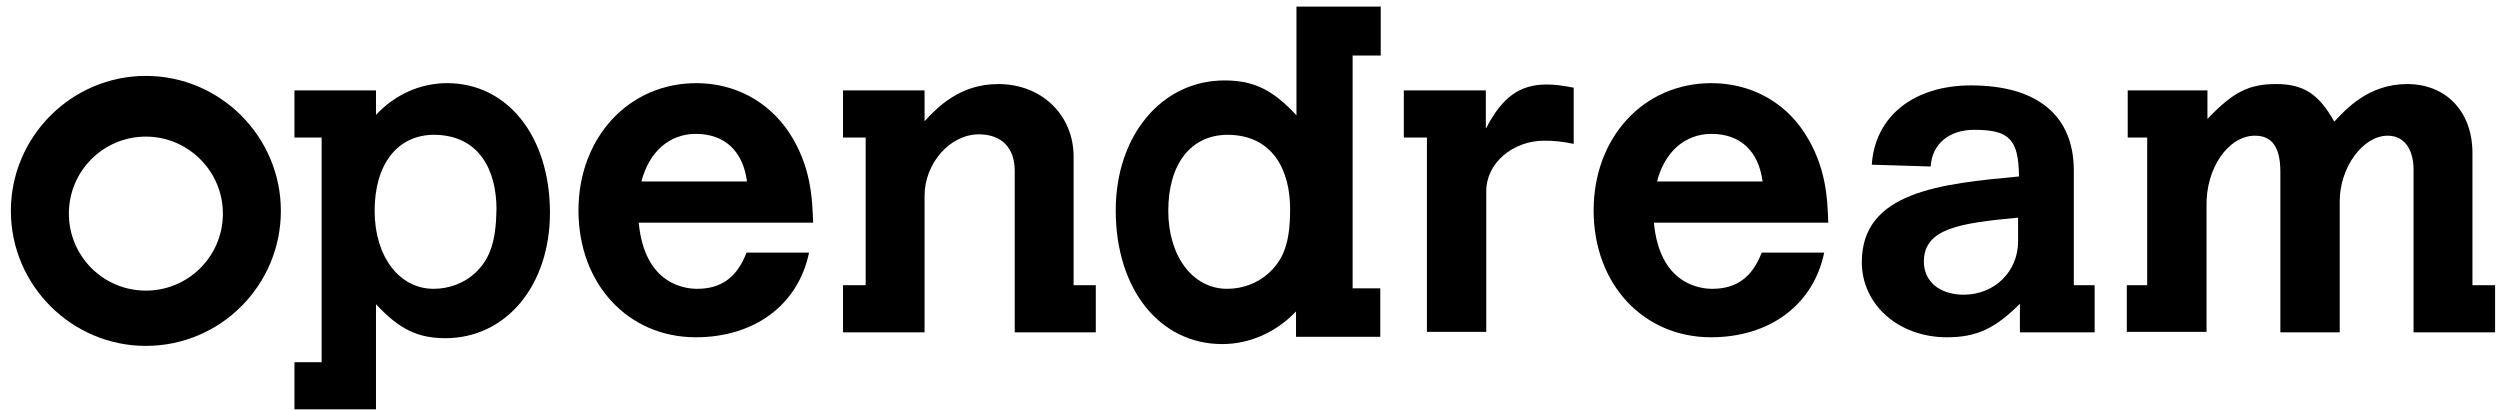 <svg width="177" height="29" viewBox="0 0 177 29" fill="none" xmlns="http://www.w3.org/2000/svg">
<path d="M57.281 17.882C56.511 21.602 53.4 23.879 49.263 23.879C44.484 23.879 40.956 20.127 40.956 14.899C40.956 9.736 44.516 5.887 49.295 5.887C52.021 5.887 54.395 7.17 55.87 9.383C57.441 11.788 57.505 14.066 57.57 15.765H45.222C45.639 20.191 48.557 20.448 49.359 20.448C51.059 20.448 52.181 19.646 52.855 17.882H57.281ZM52.887 12.847C52.598 10.666 51.283 9.479 49.263 9.479C47.403 9.479 45.96 10.73 45.414 12.847H52.887Z" fill="black"/>
<path d="M76.011 20.191H77.582V23.527H71.842V12.077C71.842 10.473 70.912 9.511 69.308 9.511C67.255 9.511 65.459 11.564 65.459 13.873V20.191V23.527H59.686V20.191H61.29V9.736H59.686V6.4H65.459V8.581C66.357 7.619 67.929 5.951 70.687 5.951C73.734 5.951 76.011 8.132 76.011 11.083V20.191Z" fill="black"/>
<path d="M31.655 5.887C29.763 5.887 27.967 6.689 26.62 8.132V6.4H20.847V9.736H22.772V25.643H20.847V28.979H26.62V25.643V21.538C28.256 23.302 29.571 23.944 31.527 23.944C35.825 23.944 38.936 20.223 38.936 15.06C38.936 9.64 35.921 5.887 31.655 5.887ZM33.644 19.325C32.842 20.063 31.784 20.448 30.693 20.448C28.256 20.448 26.524 18.139 26.524 14.931C26.524 11.628 28.128 9.575 30.693 9.543C33.965 9.543 35.151 12.109 35.151 14.803C35.119 17.08 34.702 18.331 33.644 19.325Z" fill="black"/>
<path d="M97.756 3.931V0.467H91.79V3.899V8.164C90.09 6.336 88.743 5.695 86.691 5.695C82.265 5.695 78.994 9.575 78.994 14.899C78.994 20.48 82.105 24.36 86.531 24.36C88.487 24.36 90.347 23.527 91.758 22.051V23.847H97.724V20.416H95.767V3.931H97.756ZM89.834 19.325C89.032 20.063 87.974 20.448 86.883 20.448C84.446 20.448 82.714 18.139 82.714 14.931C82.714 11.628 84.285 9.575 86.883 9.543C90.155 9.543 91.341 12.109 91.341 14.803C91.341 17.08 90.924 18.331 89.834 19.325Z" fill="black"/>
<path d="M105.228 9.062C106.351 6.881 107.602 5.983 109.494 5.983C110.071 5.983 110.584 6.047 111.418 6.208V10.185C110.648 10.024 110.039 9.96 109.334 9.96C107.089 9.96 105.228 11.564 105.228 13.52V20.159V23.495H101.027V20.191V9.736H99.391V6.4H105.196V9.062H105.228Z" fill="black"/>
<path d="M129.154 17.882C128.384 21.602 125.273 23.879 121.136 23.879C116.357 23.879 112.829 20.127 112.829 14.899C112.829 9.736 116.357 5.887 121.168 5.887C123.894 5.887 126.3 7.17 127.743 9.383C129.314 11.788 129.378 14.066 129.443 15.765H117.095C117.512 20.191 120.43 20.448 121.232 20.448C122.932 20.448 124.054 19.646 124.728 17.882H129.154ZM124.792 12.847C124.503 10.666 123.189 9.479 121.168 9.479C119.308 9.479 117.865 10.73 117.319 12.847H124.792Z" fill="black"/>
<path d="M146.826 20.191H148.301V23.527H143.009V21.506C141.245 23.27 139.93 23.879 137.845 23.879C134.414 23.879 131.816 21.57 131.816 18.555C131.816 13.552 137.461 13.007 142.945 12.494C142.913 9.864 142.271 9.191 139.77 9.191C138.006 9.191 136.787 10.185 136.691 11.788L132.522 11.66C132.746 8.228 135.504 6.047 139.545 6.047C144.26 6.047 146.826 8.196 146.826 12.077V20.191ZM142.849 15.412C138.808 15.797 136.21 16.15 136.21 18.523C136.21 19.935 137.332 20.865 139.032 20.865C141.213 20.865 142.881 19.229 142.881 17.08V15.412H142.849Z" fill="black"/>
<path d="M156.287 8.421C158.115 6.497 159.237 5.951 161.162 5.951C163.086 5.951 164.176 6.657 165.267 8.613C166.101 7.715 167.704 5.951 170.43 5.951C173.189 5.951 175.049 7.908 175.049 10.826V20.191H176.652V23.527H170.879V12.013C170.879 10.505 170.174 9.607 169.051 9.607C167.287 9.607 165.652 11.852 165.652 14.258V20.191V23.527H161.45V12.173C161.45 10.441 160.873 9.607 159.654 9.607C157.762 9.607 156.158 11.917 156.223 14.611V20.159V23.495H150.578V20.191H152.021V9.736H150.642V6.4H156.287V8.421Z" fill="black"/>
<path d="M10.328 5.374C5.068 5.374 0.77 9.672 0.77 14.931C0.77 20.191 5.068 24.489 10.328 24.489C15.62 24.489 19.885 20.191 19.885 14.931C19.885 9.672 15.588 5.374 10.328 5.374ZM15.78 15.124C15.78 18.139 13.342 20.576 10.328 20.576C7.313 20.576 4.876 18.139 4.876 15.124C4.876 12.109 7.313 9.672 10.328 9.672C13.31 9.672 15.78 12.109 15.78 15.124Z" fill="black"/>
</svg>
